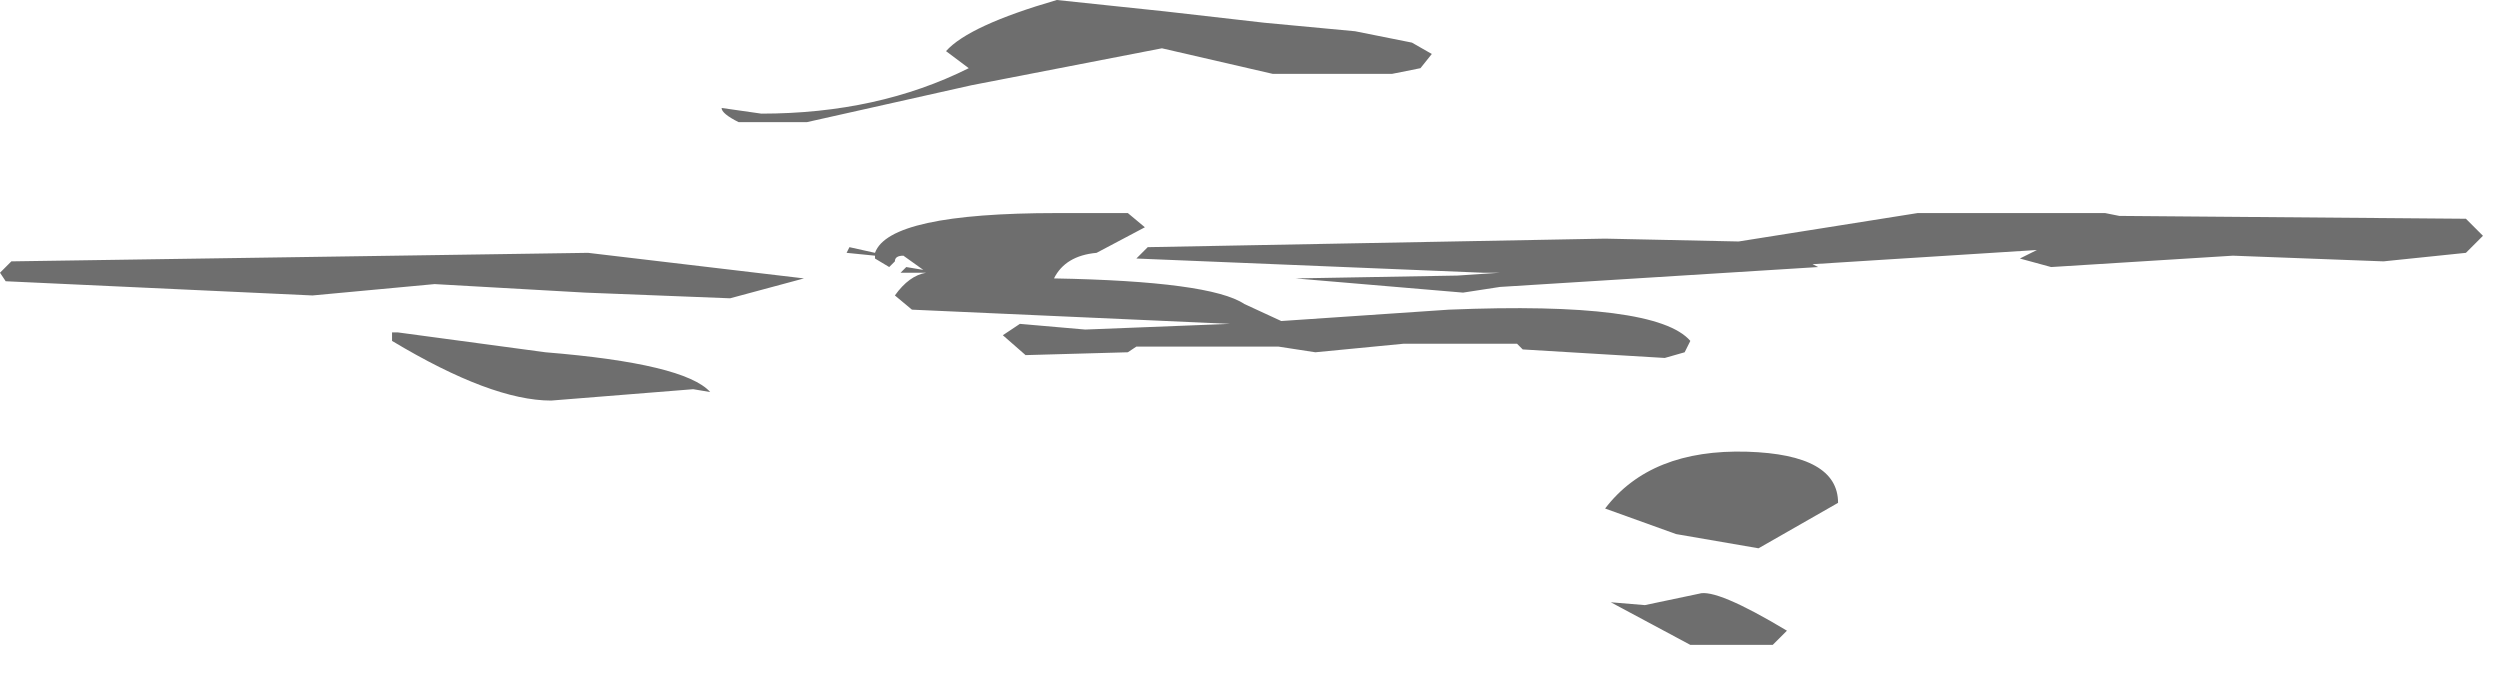 <?xml version="1.0" encoding="utf-8"?>
<svg version="1.1" id="Layer_1"
xmlns="http://www.w3.org/2000/svg"
xmlns:xlink="http://www.w3.org/1999/xlink"
width="44px" height="12px"
xml:space="preserve">
<g id="1190" transform="matrix(1, 0, 0, 1, -24.85, 2.55)">
<path style="fill:#2E2E2E;fill-opacity:0.694" d="M37.85,-0.4Q37.55 -0.55 37.55 -0.65L38.25 -0.55Q40.3 -0.55 41.9 -1.35L41.5 -1.65Q41.9 -2.1 43.45 -2.55L44.4 -2.45L45.35 -2.35L47.1 -2.15L48.7 -2L49.7 -1.8L50.05 -1.6L49.85 -1.35L49.35 -1.25L47.25 -1.25L45.3 -1.7L41.95 -1.05L39.05 -0.4L37.85 -0.4M64.15,1.95L60.95 2.15L60.4 2L60.7 1.85L56.75 2.1L56.85 2.15L51.25 2.5L50.6 2.6L47.65 2.35L50.5 2.3L51.25 2.25L50.95 2.25L44.85 2L45.05 1.8L53.1 1.65L55.45 1.7L58.6 1.2L61.9 1.2L62.15 1.25L68.25 1.3L68.55 1.6L68.25 1.9L66.8 2.05L64.15 1.95M54.5,3.65L54.15 3.75L51.65 3.6L51.55 3.5L49.55 3.5L48 3.65L47.35 3.55L44.85 3.55L44.7 3.65L42.9 3.7L42.5 3.35L42.8 3.15L43.95 3.25L46.5 3.15L40.9 2.9L40.6 2.65Q40.85 2.3 41.15 2.25L40.7 2.25L40.8 2.15L41.1 2.2L40.75 1.95Q40.6 1.95 40.6 2.05L40.5 2.15L40.25 2L40.25 1.95L39.75 1.9L39.8 1.8L40.25 1.9Q40.5 1.2 43.45 1.2L44.7 1.2L45 1.45L44.15 1.9Q43.6 1.95 43.4 2.35Q46.15 2.4 46.75 2.8L47.4 3.1L50.35 2.9Q54 2.75 54.6 3.45L54.5 3.65M53.2,8.05L53.8 8.1L54.75 7.9Q55.05 7.8 56.3 8.55L56.05 8.8L54.6 8.8L53.2 8.05M53.1,6.4Q53.9 5.35 55.6 5.4Q57.2 5.45 57.2 6.3L55.8 7.1L54.35 6.85L53.1 6.4M37.05,4.3L34.55 4.5Q33.5 4.5 31.75 3.45L31.75 3.3L31.85 3.3L34.45 3.65Q36.9 3.85 37.35 4.35L37.05 4.3M37.7,2.7L35.15 2.6L32.5 2.45L30.35 2.65L24.95 2.4L24.85 2.25L25.05 2.05L35.2 1.9L39 2.35L37.7 2.7" />
</g>
</svg>
